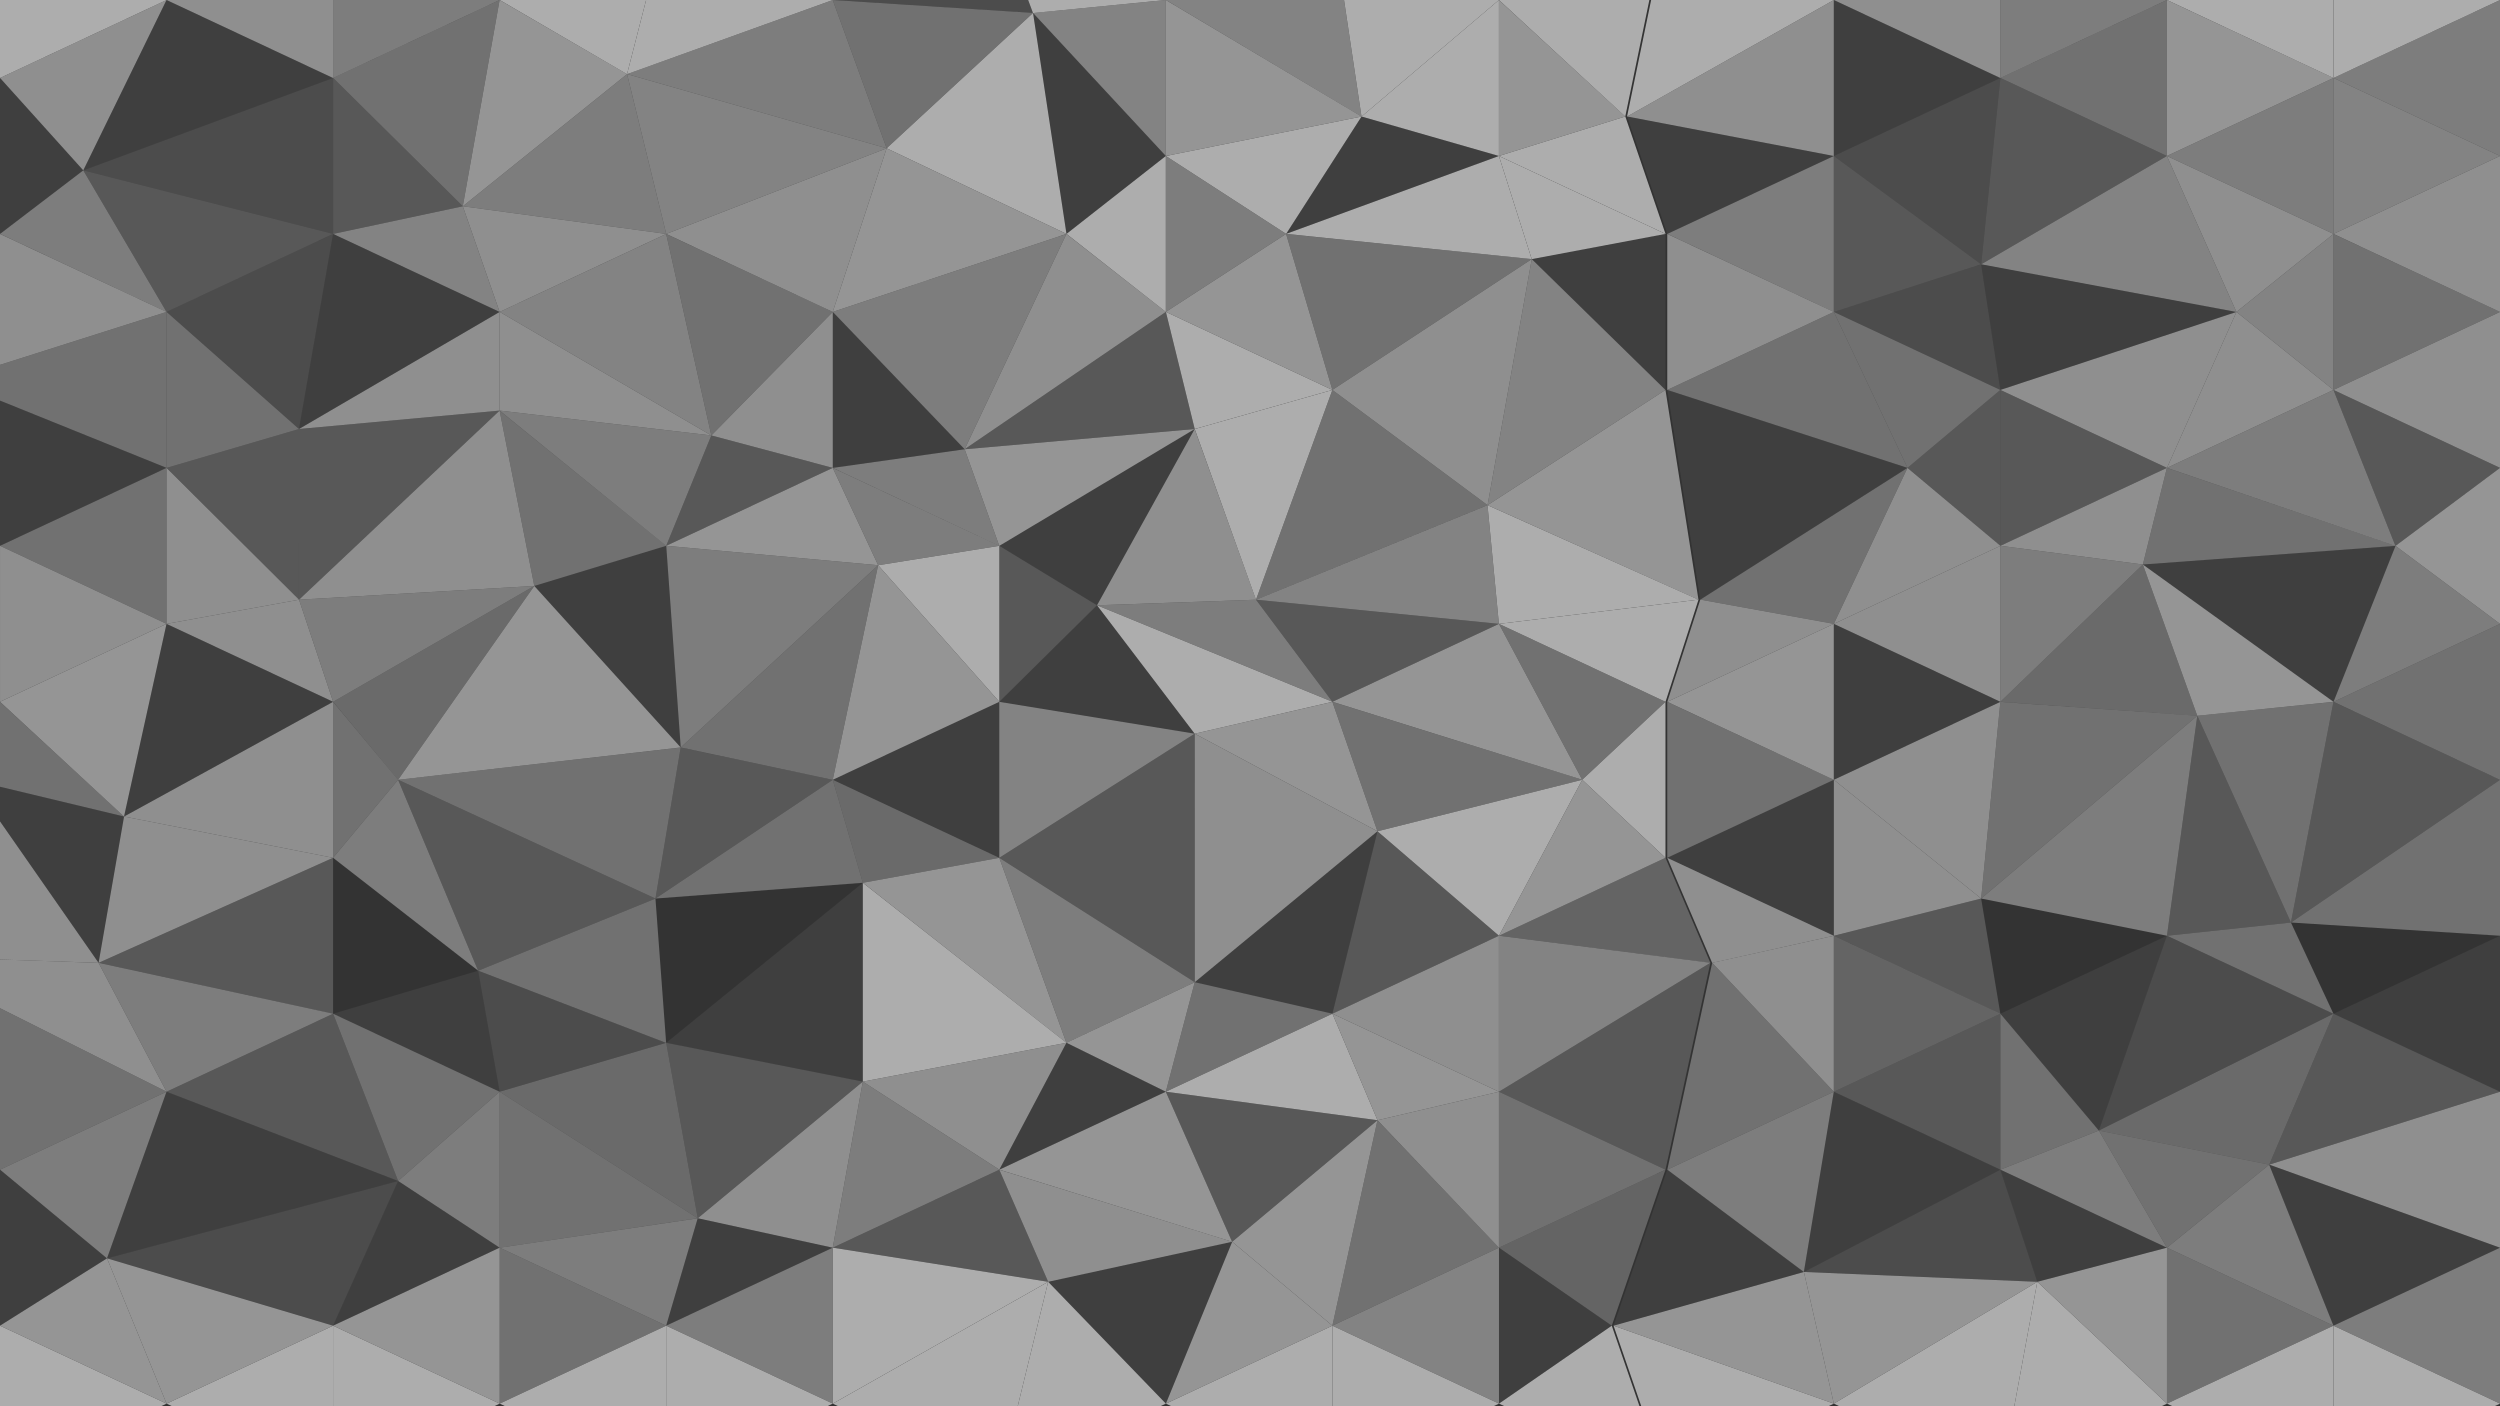<?xml version="1.0" encoding="UTF-8"?>
<svg id="Capa_2" data-name="Capa 2" xmlns="http://www.w3.org/2000/svg" xmlns:xlink="http://www.w3.org/1999/xlink" viewBox="0 0 1920 1080">
  <rect x="0" y="0" width="1920" height="1080" fill="#333333" stroke="none"/>
  <defs>
    <style>
      .cls-1 {
        opacity: .4;
      }

      .cls-1, .cls-2, .cls-3, .cls-4, .cls-5, .cls-6, .cls-7, .cls-8, .cls-9, .cls-10, .cls-11, .cls-12, .cls-13 {
        stroke-width: 0px;
      }

      .cls-1, .cls-2, .cls-3, .cls-4, .cls-6, .cls-7, .cls-8, .cls-9, .cls-10, .cls-11, .cls-12, .cls-13 {
        fill: #fff;
      }

      .cls-2 {
        opacity: .45;
      }

      .cls-14, .cls-7 {
        opacity: .6;
      }

      .cls-3 {
        opacity: .5;
      }

      .cls-4 {
        opacity: .8;
      }

      .cls-5 {
        fill: none;
      }

      .cls-15 {
        clip-path: url(#clippath);
      }

      .cls-8 {
        opacity: .65;
      }

      .cls-9 {
        opacity: .1;
      }

      .cls-10 {
        opacity: .75;
      }

      .cls-11 {
        opacity: .2;
      }

      .cls-12 {
        opacity: .3;
      }

      .cls-13 {
        opacity: 0;
      }
    </style>
    <clipPath id="clippath">
      <rect class="cls-5" width="1920" height="1080"/>
    </clipPath>
  </defs>
  <g id="OBJECTS">
    <g class="cls-15">
      <g class="cls-14">
        <polygon class="cls-4" points="1920 359.33 1920 479.12 1839.76 419.22 1920 359.33"/>
        <g>
          <polygon class="cls-6" points="127.93 0 -.02 59.92 -.02 -59.86 127.93 0"/>
          <polygon class="cls-7" points="383.75 0 255.8 59.92 255.8 -59.86 383.75 0"/>
          <polygon class="cls-10" points="255.8 -59.86 255.8 59.92 127.93 0 255.8 -59.86"/>
          <polygon class="cls-6" points="639.57 0 481.55 56.97 511.62 -59.86 639.57 0"/>
          <polygon class="cls-6" points="511.62 -59.86 481.55 56.97 383.75 0 511.62 -59.86"/>
          <polygon class="cls-6" points="895.39 0 793.33 10.02 767.44 -59.86 895.39 0"/>
          <polygon class="cls-11" points="767.44 -59.86 793.33 10.02 639.57 0 767.44 -59.86"/>
          <polygon class="cls-6" points="1151.21 0 1045.64 89.55 1023.26 -59.86 1151.21 0"/>
          <polygon class="cls-8" points="1023.26 -59.86 1045.64 89.55 895.39 0 1023.26 -59.86"/>
          <polygon class="cls-6" points="1279.08 -59.86 1248.2 89.52 1151.21 0 1279.08 -59.86"/>
          <polygon class="cls-10" points="127.89 0 63.95 130.84 .01 59.86 127.89 0"/>
          <polygon class="cls-11" points="255.84 59.86 255.84 179.65 63.95 130.84 255.84 59.86"/>
          <polygon class="cls-9" points="255.84 59.86 63.95 130.84 127.89 0 255.84 59.86"/>
          <polygon class="cls-12" points="255.84 179.65 127.89 239.57 63.95 130.84 255.84 179.65"/>
          <polygon class="cls-7" points="63.95 130.84 127.89 239.57 .01 179.65 63.95 130.84"/>
          <polygon class="cls-9" points="63.95 130.84 .01 179.65 .01 59.86 63.95 130.84"/>
          <polygon class="cls-3" points="383.71 0 355.43 158.41 255.84 59.86 383.71 0"/>
          <polygon class="cls-7" points="481.59 56.91 511.66 179.65 355.43 158.41 481.59 56.91"/>
          <polygon class="cls-4" points="481.59 56.91 355.43 158.41 383.71 0 481.59 56.91"/>
          <polygon class="cls-10" points="511.66 179.65 383.71 239.57 355.43 158.41 511.66 179.65"/>
          <polygon class="cls-8" points="355.43 158.41 383.71 239.57 255.84 179.65 355.43 158.41"/>
          <polygon class="cls-12" points="355.43 158.41 255.84 179.65 255.84 59.86 355.43 158.41"/>
          <polygon class="cls-7" points="639.53 0 680.94 113.88 481.59 56.91 639.53 0"/>
          <polygon class="cls-6" points="793.37 9.96 819.05 179.64 680.94 113.88 793.37 9.96"/>
          <polygon class="cls-3" points="793.37 9.96 680.94 113.88 639.53 0 793.37 9.96"/>
          <polygon class="cls-4" points="819.05 179.64 639.53 239.57 680.94 113.88 819.05 179.64"/>
          <polygon class="cls-10" points="680.94 113.88 639.53 239.57 511.66 179.65 680.94 113.88"/>
          <polygon class="cls-8" points="680.94 113.88 511.66 179.65 481.59 56.91 680.94 113.88"/>
          <polygon class="cls-8" points="895.35 0 895.35 119.79 793.37 9.96 895.35 0"/>
          <polygon class="cls-6" points="1045.67 89.49 987.74 179.62 895.35 119.79 1045.67 89.49"/>
          <polygon class="cls-4" points="1045.67 89.49 895.35 119.79 895.35 0 1045.67 89.49"/>
          <polygon class="cls-7" points="987.74 179.62 895.35 239.57 895.35 119.79 987.74 179.62"/>
          <polygon class="cls-6" points="895.35 119.79 895.35 239.57 819.05 179.64 895.35 119.79"/>
          <polygon class="cls-9" points="895.35 119.79 819.05 179.64 793.37 9.96 895.35 119.79"/>
          <polygon class="cls-6" points="1151.17 0 1151.17 119.79 1045.67 89.49 1151.17 0"/>
          <polygon class="cls-6" points="1248.24 89.46 1279.12 179.65 1151.17 119.79 1248.24 89.46"/>
          <polygon class="cls-4" points="1248.24 89.46 1151.17 119.79 1151.17 0 1248.24 89.46"/>
          <polygon class="cls-6" points="1279.12 179.65 1176.36 199.01 1151.17 119.79 1279.12 179.65"/>
          <polygon class="cls-6" points="1151.17 119.79 1176.36 199.01 987.74 179.62 1151.17 119.79"/>
          <polygon class="cls-9" points="1151.17 119.79 987.74 179.62 1045.67 89.49 1151.17 119.79"/>
          <polygon class="cls-3" points="127.93 239.54 127.93 359.33 -38.06 292.29 127.93 239.54"/>
          <polygon class="cls-10" points="127.93 239.54 -38.06 292.29 -.02 179.68 127.93 239.54"/>
          <polygon class="cls-9" points="127.93 359.33 -.02 419.25 -38.06 292.29 127.93 359.33"/>
          <polygon class="cls-11" points="255.8 179.68 229.63 329.48 127.93 239.54 255.8 179.68"/>
          <polygon class="cls-10" points="383.75 239.54 383.73 315.34 229.63 329.48 383.75 239.54"/>
          <polygon class="cls-9" points="383.75 239.54 229.63 329.48 255.8 179.68 383.75 239.54"/>
          <polygon class="cls-12" points="383.73 315.34 229.61 460.61 229.63 329.48 383.73 315.34"/>
          <polygon class="cls-12" points="229.63 329.48 229.61 460.61 127.93 359.33 229.63 329.48"/>
          <polygon class="cls-3" points="229.63 329.48 127.93 359.33 127.93 239.54 229.63 329.48"/>
          <polygon class="cls-8" points="511.62 179.68 546.29 334.43 383.75 239.54 511.62 179.68"/>
          <polygon class="cls-10" points="639.57 239.54 639.57 359.33 546.29 334.43 639.57 239.54"/>
          <polygon class="cls-3" points="639.57 239.54 546.29 334.43 511.62 179.68 639.57 239.54"/>
          <polygon class="cls-12" points="639.57 359.33 511.62 419.25 546.29 334.43 639.57 359.33"/>
          <polygon class="cls-7" points="546.29 334.43 511.62 419.25 383.73 315.34 546.29 334.43"/>
          <polygon class="cls-10" points="546.29 334.43 383.73 315.34 383.75 239.54 546.29 334.43"/>
          <polygon class="cls-7" points="819.01 179.67 740.84 345.03 639.57 239.54 819.01 179.67"/>
          <polygon class="cls-12" points="895.39 239.54 917.54 329.48 740.84 345.03 895.39 239.54"/>
          <polygon class="cls-10" points="895.39 239.54 740.84 345.03 819.01 179.67 895.39 239.54"/>
          <polygon class="cls-4" points="917.54 329.48 767.44 419.25 740.84 345.03 917.54 329.48"/>
          <polygon class="cls-7" points="740.84 345.03 767.44 419.25 639.57 359.33 740.84 345.03"/>
          <polygon class="cls-9" points="740.84 345.03 639.57 359.33 639.57 239.54 740.84 345.03"/>
          <polygon class="cls-4" points="987.7 179.65 1023.26 299.47 895.39 239.54 987.7 179.65"/>
          <polygon class="cls-10" points="1176.4 198.98 1142.45 387.97 1023.26 299.47 1176.4 198.98"/>
          <polygon class="cls-3" points="1176.4 198.98 1023.26 299.47 987.7 179.65 1176.4 198.98"/>
          <polygon class="cls-3" points="1142.45 387.97 964.58 460.64 1023.26 299.47 1142.45 387.97"/>
          <polygon class="cls-6" points="1023.26 299.47 964.58 460.64 917.54 329.48 1023.26 299.47"/>
          <polygon class="cls-6" points="1023.26 299.47 917.54 329.48 895.39 239.54 1023.26 299.47"/>
          <polygon class="cls-9" points="1279.08 179.68 1279.08 299.47 1176.4 198.98 1279.08 179.68"/>
          <polygon class="cls-4" points="1279.08 299.47 1304.42 460.58 1142.45 387.97 1279.08 299.47"/>
          <polygon class="cls-8" points="1279.08 299.47 1142.45 387.97 1176.4 198.98 1279.08 299.47"/>
          <polygon class="cls-3" points="127.89 359.33 127.89 479.12 .01 419.19 127.89 359.33"/>
          <polygon class="cls-10" points="229.65 460.55 255.84 538.98 127.89 479.12 229.65 460.55"/>
          <polygon class="cls-10" points="229.65 460.55 127.89 479.12 127.89 359.33 229.65 460.55"/>
          <polygon class="cls-9" points="255.84 538.98 95.25 627.12 127.89 479.12 255.84 538.98"/>
          <polygon class="cls-4" points="127.89 479.12 95.25 627.12 .01 538.98 127.89 479.12"/>
          <polygon class="cls-10" points="127.89 479.12 .01 538.98 .01 419.19 127.89 479.12"/>
          <polygon class="cls-10" points="383.69 315.34 410.34 450.01 229.65 460.55 383.69 315.34"/>
          <polygon class="cls-9" points="511.66 419.19 522.8 574.04 410.34 450.01 511.66 419.19"/>
          <polygon class="cls-3" points="511.66 419.19 410.34 450.01 383.69 315.34 511.66 419.19"/>
          <polygon class="cls-4" points="522.8 574.04 305.72 598.89 410.34 450.01 522.8 574.04"/>
          <polygon class="cls-2" points="410.34 450.01 305.72 598.89 255.84 538.98 410.34 450.01"/>
          <polygon class="cls-7" points="410.34 450.01 255.84 538.98 229.65 460.55 410.34 450.01"/>
          <polygon class="cls-4" points="639.53 359.33 674.41 434.1 511.66 419.19 639.53 359.33"/>
          <polygon class="cls-6" points="767.48 419.19 767.48 538.98 674.41 434.1 767.48 419.19"/>
          <polygon class="cls-7" points="767.48 419.19 674.41 434.1 639.53 359.33 767.48 419.19"/>
          <polygon class="cls-4" points="767.48 538.98 639.53 598.9 674.41 434.1 767.48 538.98"/>
          <polygon class="cls-3" points="674.41 434.1 639.53 598.9 522.8 574.04 674.41 434.1"/>
          <polygon class="cls-7" points="674.41 434.1 522.8 574.04 511.66 419.19 674.41 434.1"/>
          <polygon class="cls-9" points="917.5 329.48 842.5 464.85 767.48 419.19 917.5 329.48"/>
          <polygon class="cls-7" points="964.62 460.58 1023.3 538.98 842.5 464.85 964.62 460.58"/>
          <polygon class="cls-10" points="964.62 460.58 842.5 464.85 917.5 329.48 964.62 460.58"/>
          <polygon class="cls-6" points="1023.3 538.98 917.52 563.49 842.5 464.85 1023.3 538.98"/>
          <polygon class="cls-9" points="842.5 464.85 917.52 563.49 767.48 538.98 842.5 464.85"/>
          <polygon class="cls-12" points="842.5 464.85 767.48 538.98 767.48 419.19 842.5 464.85"/>
          <polygon class="cls-8" points="1142.41 387.97 1151.17 479.12 964.62 460.58 1142.41 387.97"/>
          <polygon class="cls-6" points="1304.45 460.52 1279.12 538.98 1151.17 479.12 1304.45 460.52"/>
          <polygon class="cls-6" points="1304.45 460.52 1151.17 479.12 1142.41 387.97 1304.45 460.52"/>
          <polygon class="cls-3" points="1279.12 538.98 1215.13 598.87 1151.17 479.12 1279.12 538.98"/>
          <polygon class="cls-4" points="1151.17 479.12 1215.13 598.87 1023.3 538.98 1151.17 479.12"/>
          <polygon class="cls-12" points="1151.17 479.12 1023.3 538.98 964.62 460.58 1151.17 479.12"/>
          <polygon class="cls-9" points="95.28 627.09 75.71 739.46 -22.23 598.9 95.28 627.09"/>
          <polygon class="cls-3" points="95.28 627.09 -22.23 598.9 -.02 539.01 95.28 627.09"/>
          <polygon class="cls-10" points="75.71 739.46 -79.93 734.24 -22.23 598.9 75.71 739.46"/>
          <polygon class="cls-10" points="255.8 539.01 255.8 658.8 95.28 627.09 255.8 539.01"/>
          <polygon class="cls-7" points="305.75 598.86 367.23 745.51 255.8 658.8 305.75 598.86"/>
          <polygon class="cls-3" points="305.75 598.86 255.8 658.8 255.8 539.01 305.75 598.86"/>
          <polygon class="cls-13" points="367.23 745.51 255.8 778.58 255.8 658.8 367.23 745.51"/>
          <polygon class="cls-12" points="255.8 658.8 255.8 778.58 75.71 739.46 255.8 658.8"/>
          <polygon class="cls-10" points="255.8 658.8 75.71 739.46 95.28 627.09 255.8 658.8"/>
          <polygon class="cls-3" points="522.76 574.07 503.39 690.09 305.75 598.86 522.76 574.07"/>
          <polygon class="cls-3" points="639.57 598.87 662.68 677.98 503.39 690.09 639.57 598.87"/>
          <polygon class="cls-12" points="639.57 598.87 503.39 690.09 522.76 574.07 639.57 598.87"/>
          <polygon class="cls-13" points="662.68 677.98 511.6 800.94 503.39 690.09 662.68 677.98"/>
          <polygon class="cls-3" points="503.39 690.09 511.6 800.94 367.23 745.51 503.39 690.09"/>
          <polygon class="cls-12" points="503.39 690.09 367.23 745.51 305.75 598.86 503.39 690.09"/>
          <polygon class="cls-9" points="767.44 539.01 767.44 658.8 639.57 598.87 767.44 539.01"/>
          <polygon class="cls-12" points="917.56 563.47 917.59 754.33 767.44 658.8 917.56 563.47"/>
          <polygon class="cls-8" points="917.56 563.47 767.44 658.8 767.44 539.01 917.56 563.47"/>
          <polygon class="cls-7" points="917.59 754.33 818.99 800.91 767.44 658.8 917.59 754.33"/>
          <polygon class="cls-4" points="767.44 658.8 818.99 800.91 662.68 677.98 767.44 658.8"/>
          <polygon class="cls-2" points="767.44 658.8 662.68 677.98 639.57 598.87 767.44 658.8"/>
          <polygon class="cls-4" points="1023.26 539.01 1057.88 638.43 917.56 563.47 1023.26 539.01"/>
          <polygon class="cls-6" points="1215.16 598.85 1151.21 718.66 1057.88 638.43 1215.16 598.85"/>
          <polygon class="cls-3" points="1215.16 598.85 1057.88 638.43 1023.26 539.01 1215.16 598.85"/>
          <polygon class="cls-12" points="1151.21 718.66 1023.26 778.58 1057.88 638.43 1151.21 718.66"/>
          <polygon class="cls-9" points="1057.88 638.43 1023.26 778.58 917.59 754.33 1057.88 638.43"/>
          <polygon class="cls-10" points="1057.88 638.43 917.59 754.33 917.56 563.47 1057.88 638.43"/>
          <polygon class="cls-6" points="1279.08 539.01 1279.08 658.8 1215.16 598.85 1279.08 539.01"/>
          <polygon class="cls-1" points="1279.08 658.8 1313.57 739.49 1151.21 718.66 1279.08 658.8"/>
          <polygon class="cls-4" points="1279.08 658.8 1151.21 718.66 1215.16 598.85 1279.08 658.8"/>
          <polygon class="cls-10" points="75.67 739.46 127.89 838.45 -79.89 734.18 75.67 739.46"/>
          <polygon class="cls-12" points="255.84 778.53 305.77 906.99 127.89 838.45 255.84 778.53"/>
          <polygon class="cls-7" points="255.84 778.53 127.89 838.45 75.67 739.46 255.84 778.53"/>
          <polygon class="cls-9" points="305.77 906.99 82.17 966.43 127.89 838.45 305.77 906.99"/>
          <polygon class="cls-7" points="127.89 838.45 82.17 966.43 .01 898.31 127.89 838.45"/>
          <polygon class="cls-3" points="127.89 838.45 .01 898.31 -79.89 734.18 127.89 838.45"/>
          <polygon class="cls-9" points="367.2 745.51 383.71 838.45 255.84 778.53 367.2 745.51"/>
          <polygon class="cls-2" points="511.64 800.88 535.87 935.62 383.71 838.45 511.64 800.88"/>
          <polygon class="cls-11" points="511.64 800.88 383.71 838.45 367.2 745.51 511.64 800.88"/>
          <polygon class="cls-3" points="535.87 935.62 383.71 958.23 383.71 838.45 535.87 935.62"/>
          <polygon class="cls-7" points="383.71 838.45 383.71 958.23 305.77 906.99 383.71 838.45"/>
          <polygon class="cls-3" points="383.71 838.45 305.77 906.99 255.84 778.53 383.71 838.45"/>
          <polygon class="cls-9" points="662.64 677.98 662.64 830.67 511.64 800.88 662.64 677.98"/>
          <polygon class="cls-10" points="819.03 800.85 767.48 898.31 662.64 830.67 819.03 800.85"/>
          <polygon class="cls-6" points="819.03 800.85 662.64 830.67 662.64 677.98 819.03 800.85"/>
          <polygon class="cls-7" points="767.48 898.31 639.53 958.23 662.64 830.67 767.48 898.31"/>
          <polygon class="cls-10" points="662.64 830.67 639.53 958.23 535.87 935.62 662.64 830.67"/>
          <polygon class="cls-12" points="662.64 830.67 535.87 935.62 511.64 800.88 662.64 830.67"/>
          <polygon class="cls-4" points="917.56 754.33 895.35 838.45 819.03 800.85 917.56 754.33"/>
          <polygon class="cls-6" points="1023.3 778.53 1057.91 860.34 895.35 838.45 1023.3 778.53"/>
          <polygon class="cls-3" points="1023.3 778.53 895.35 838.45 917.56 754.33 1023.3 778.53"/>
          <polygon class="cls-12" points="1057.91 860.34 946.28 953.7 895.35 838.45 1057.91 860.34"/>
          <polygon class="cls-4" points="895.35 838.45 946.28 953.7 767.48 898.31 895.35 838.45"/>
          <polygon class="cls-9" points="895.35 838.45 767.48 898.31 819.03 800.85 895.35 838.45"/>
          <polygon class="cls-10" points="1151.17 718.66 1151.17 838.45 1023.3 778.53 1151.17 718.66"/>
          <polygon class="cls-12" points="1313.6 739.43 1279.12 898.31 1151.17 838.45 1313.6 739.43"/>
          <polygon class="cls-8" points="1313.6 739.43 1151.17 838.45 1151.17 718.66 1313.6 739.43"/>
          <polygon class="cls-3" points="1279.12 898.31 1151.17 958.23 1151.17 838.45 1279.12 898.31"/>
          <polygon class="cls-10" points="1151.17 838.45 1151.17 958.23 1057.91 860.34 1151.17 838.45"/>
          <polygon class="cls-4" points="1151.17 838.45 1057.91 860.34 1023.3 778.53 1151.17 838.45"/>
          <polygon class="cls-4" points="82.21 966.4 127.93 1077.99 -.02 1018.13 82.21 966.4"/>
          <polygon class="cls-9" points="82.21 966.4 -.02 1018.13 -.02 898.34 82.21 966.4"/>
          <polygon class="cls-6" points="127.93 1077.99 -.02 1137.91 -.02 1018.13 127.93 1077.99"/>
          <polygon class="cls-11" points="305.74 907.02 255.8 1018.13 82.21 966.4 305.74 907.02"/>
          <polygon class="cls-4" points="383.75 958.21 383.75 1077.99 255.8 1018.13 383.75 958.21"/>
          <polygon class="cls-9" points="383.75 958.21 255.8 1018.13 305.74 907.02 383.75 958.21"/>
          <polygon class="cls-6" points="383.75 1077.99 255.8 1137.91 255.8 1018.13 383.75 1077.99"/>
          <polygon class="cls-6" points="255.8 1018.13 255.8 1137.91 127.93 1077.99 255.8 1018.13"/>
          <polygon class="cls-4" points="255.8 1018.13 127.93 1077.99 82.21 966.4 255.8 1018.13"/>
          <polygon class="cls-7" points="535.83 935.65 511.62 1018.13 383.75 958.21 535.83 935.65"/>
          <polygon class="cls-7" points="639.57 958.21 639.57 1077.99 511.62 1018.13 639.57 958.21"/>
          <polygon class="cls-9" points="639.57 958.21 511.62 1018.13 535.83 935.65 639.57 958.21"/>
          <polygon class="cls-6" points="639.57 1077.99 511.62 1137.91 511.62 1018.13 639.57 1077.99"/>
          <polygon class="cls-6" points="511.62 1018.13 511.62 1137.91 383.75 1077.99 511.62 1018.13"/>
          <polygon class="cls-3" points="511.62 1018.13 383.75 1077.99 383.75 958.21 511.62 1018.13"/>
          <polygon class="cls-6" points="1408.39 0 1249.57 89.52 1280.45 -59.86 1408.39 0"/>
          <polygon class="cls-7" points="1664.22 0 1536.27 59.92 1536.27 -59.86 1664.22 0"/>
          <polygon class="cls-10" points="1536.27 -59.86 1536.27 59.92 1408.39 0 1536.27 -59.86"/>
          <polygon class="cls-6" points="1920.04 0 1792.09 59.92 1792.09 -59.86 1920.04 0"/>
          <polygon class="cls-6" points="1792.09 -59.86 1792.09 59.92 1664.22 0 1792.09 -59.86"/>
          <polygon class="cls-10" points="1408.36 0 1408.36 119.79 1249.61 89.46 1408.36 0"/>
          <polygon class="cls-11" points="1536.31 59.86 1521.54 202.98 1408.36 119.79 1536.31 59.86"/>
          <polygon class="cls-9" points="1536.31 59.86 1408.36 119.79 1408.36 0 1536.31 59.86"/>
          <polygon class="cls-12" points="1521.54 202.98 1408.36 239.57 1408.36 119.79 1521.54 202.98"/>
          <polygon class="cls-7" points="1408.36 119.79 1408.36 239.57 1280.48 179.65 1408.36 119.79"/>
          <polygon class="cls-9" points="1408.36 119.79 1280.48 179.65 1249.61 89.46 1408.36 119.79"/>
          <polygon class="cls-3" points="1664.18 0 1664.18 119.79 1536.31 59.86 1664.18 0"/>
          <polygon class="cls-7" points="1792.13 59.86 1792.13 179.65 1664.18 119.79 1792.13 59.86"/>
          <polygon class="cls-4" points="1792.13 59.86 1664.18 119.79 1664.18 0 1792.13 59.86"/>
          <polygon class="cls-10" points="1792.13 179.65 1717.57 239.59 1664.18 119.79 1792.13 179.65"/>
          <polygon class="cls-8" points="1664.18 119.79 1717.57 239.59 1521.54 202.98 1664.18 119.79"/>
          <polygon class="cls-12" points="1664.18 119.79 1521.54 202.98 1536.31 59.86 1664.18 119.79"/>
          <polygon class="cls-7" points="1920 0 1920 119.79 1792.13 59.86 1920 0"/>
          <polygon class="cls-10" points="1920 119.79 1920 239.57 1792.13 179.65 1920 119.79"/>
          <polygon class="cls-8" points="1920 119.79 1792.13 179.65 1792.13 59.86 1920 119.79"/>
          <polygon class="cls-3" points="1408.39 239.54 1464.98 359.33 1280.45 299.47 1408.39 239.54"/>
          <polygon class="cls-10" points="1408.39 239.54 1280.45 299.47 1280.45 179.68 1408.39 239.54"/>
          <polygon class="cls-9" points="1464.98 359.33 1305.78 460.58 1280.45 299.47 1464.98 359.33"/>
          <polygon class="cls-11" points="1521.5 203.01 1536.27 299.47 1408.39 239.54 1521.5 203.01"/>
          <polygon class="cls-10" points="1717.61 239.56 1664.22 359.33 1536.27 299.47 1717.61 239.56"/>
          <polygon class="cls-9" points="1717.61 239.56 1536.27 299.47 1521.5 203.01 1717.61 239.56"/>
          <polygon class="cls-12" points="1664.22 359.33 1536.27 419.25 1536.27 299.47 1664.22 359.33"/>
          <polygon class="cls-12" points="1536.27 299.47 1536.27 419.25 1464.98 359.33 1536.27 299.47"/>
          <polygon class="cls-3" points="1536.27 299.47 1464.98 359.33 1408.39 239.54 1536.27 299.47"/>
          <polygon class="cls-8" points="1792.09 179.68 1792.09 299.47 1717.61 239.56 1792.09 179.68"/>
          <polygon class="cls-10" points="1920.04 239.54 1920.04 359.33 1792.09 299.47 1920.04 239.54"/>
          <polygon class="cls-3" points="1920.04 239.54 1792.09 299.47 1792.09 179.68 1920.04 239.54"/>
          <polygon class="cls-12" points="1920.04 359.33 1839.72 419.28 1792.09 299.47 1920.04 359.33"/>
          <polygon class="cls-7" points="1792.09 299.47 1839.72 419.28 1664.22 359.33 1792.09 299.47"/>
          <polygon class="cls-10" points="1792.09 299.47 1664.22 359.33 1717.61 239.56 1792.09 299.47"/>
          <polygon class="cls-3" points="1464.94 359.33 1408.36 479.12 1305.82 460.52 1464.94 359.33"/>
          <polygon class="cls-10" points="1536.31 419.19 1536.31 538.98 1408.36 479.12 1536.31 419.19"/>
          <polygon class="cls-10" points="1536.31 419.19 1408.36 479.12 1464.94 359.33 1536.31 419.19"/>
          <polygon class="cls-9" points="1536.31 538.98 1408.36 598.9 1408.36 479.12 1536.31 538.98"/>
          <polygon class="cls-4" points="1408.36 479.12 1408.36 598.9 1280.48 538.98 1408.36 479.12"/>
          <polygon class="cls-10" points="1408.36 479.12 1280.48 538.98 1305.82 460.52 1408.36 479.12"/>
          <polygon class="cls-10" points="1664.18 359.33 1645.71 433.55 1536.31 419.19 1664.18 359.33"/>
          <polygon class="cls-9" points="1839.76 419.22 1792.13 538.98 1645.71 433.55 1839.76 419.22"/>
          <polygon class="cls-3" points="1839.76 419.22 1645.71 433.55 1664.18 359.33 1839.76 419.22"/>
          <polygon class="cls-4" points="1792.13 538.98 1687.51 549.71 1645.71 433.55 1792.13 538.98"/>
          <polygon class="cls-2" points="1645.71 433.55 1687.51 549.71 1536.31 538.98 1645.71 433.55"/>
          <polygon class="cls-7" points="1645.71 433.55 1536.31 538.98 1536.31 419.19 1645.71 433.55"/>
          <polygon class="cls-3" points="1920 479.12 1920 598.9 1792.13 538.98 1920 479.12"/>
          <polygon class="cls-7" points="1920 479.12 1792.13 538.98 1839.76 419.22 1920 479.12"/>
          <polygon class="cls-9" points="1408.39 598.87 1408.39 718.66 1280.45 658.8 1408.39 598.87"/>
          <polygon class="cls-3" points="1408.39 598.87 1280.45 658.8 1280.45 539.01 1408.39 598.87"/>
          <polygon class="cls-10" points="1408.39 718.66 1314.93 739.49 1280.45 658.8 1408.39 718.66"/>
          <polygon class="cls-10" points="1536.27 539.01 1521.52 690.09 1408.39 598.87 1536.27 539.01"/>
          <polygon class="cls-7" points="1687.54 549.68 1664.22 718.66 1521.52 690.09 1687.54 549.68"/>
          <polygon class="cls-3" points="1687.54 549.68 1521.52 690.09 1536.27 539.01 1687.54 549.68"/>
          <polygon class="cls-13" points="1664.22 718.66 1536.27 778.58 1521.52 690.09 1664.22 718.66"/>
          <polygon class="cls-12" points="1521.52 690.09 1536.27 778.58 1408.39 718.66 1521.52 690.09"/>
          <polygon class="cls-10" points="1521.52 690.09 1408.39 718.66 1408.39 598.87 1521.52 690.09"/>
          <polygon class="cls-3" points="1792.09 539.01 1759.44 708.51 1687.54 549.68 1792.09 539.01"/>
          <polygon class="cls-3" points="1920.04 598.87 1920.04 718.66 1759.44 708.51 1920.04 598.87"/>
          <polygon class="cls-12" points="1920.04 598.87 1759.44 708.51 1792.09 539.01 1920.04 598.87"/>
          <polygon class="cls-13" points="1920.04 718.66 1792.09 778.58 1759.44 708.51 1920.04 718.66"/>
          <polygon class="cls-3" points="1759.44 708.51 1792.09 778.58 1664.22 718.66 1759.44 708.51"/>
          <polygon class="cls-12" points="1759.44 708.51 1664.22 718.66 1687.54 549.68 1759.44 708.51"/>
          <polygon class="cls-10" points="1408.36 718.66 1408.36 838.45 1314.97 739.43 1408.36 718.66"/>
          <polygon class="cls-12" points="1536.31 778.53 1536.31 898.31 1408.36 838.45 1536.31 778.53"/>
          <polygon class="cls-1" points="1536.31 778.53 1408.36 838.45 1408.36 718.66 1536.31 778.53"/>
          <polygon class="cls-9" points="1536.31 898.31 1385.36 976.9 1408.36 838.45 1536.31 898.31"/>
          <polygon class="cls-7" points="1408.36 838.45 1385.36 976.9 1280.48 898.31 1408.36 838.45"/>
          <polygon class="cls-3" points="1408.36 838.45 1280.48 898.31 1314.97 739.43 1408.36 838.45"/>
          <polygon class="cls-9" points="1664.18 718.66 1611.91 868.25 1536.31 778.53 1664.18 718.66"/>
          <polygon class="cls-2" points="1792.13 778.53 1742.75 894.44 1611.91 868.25 1792.13 778.53"/>
          <polygon class="cls-11" points="1792.13 778.53 1611.91 868.25 1664.18 718.66 1792.13 778.53"/>
          <polygon class="cls-3" points="1742.75 894.44 1664.18 958.23 1611.91 868.25 1742.75 894.44"/>
          <polygon class="cls-7" points="1611.91 868.25 1664.18 958.23 1536.31 898.31 1611.91 868.25"/>
          <polygon class="cls-3" points="1611.91 868.25 1536.31 898.31 1536.31 778.53 1611.91 868.25"/>
          <polygon class="cls-9" points="1920 718.66 1920 838.45 1792.13 778.53 1920 718.66"/>
          <polygon class="cls-10" points="1920 838.45 1920 958.23 1742.75 894.44 1920 838.45"/>
          <polygon class="cls-12" points="1920 838.45 1742.75 894.44 1792.13 778.53 1920 838.45"/>
          <polygon class="cls-4" points="1385.4 976.87 1408.39 1077.99 1239.21 1018.13 1385.4 976.87"/>
          <polygon class="cls-9" points="1385.4 976.87 1239.21 1018.13 1280.45 898.34 1385.4 976.87"/>
          <polygon class="cls-6" points="1408.39 1077.99 1280.45 1137.91 1239.21 1018.13 1408.39 1077.99"/>
          <polygon class="cls-11" points="1536.27 898.34 1564.66 984.43 1385.4 976.87 1536.27 898.34"/>
          <polygon class="cls-4" points="1664.22 958.21 1664.22 1077.99 1564.66 984.43 1664.22 958.21"/>
          <polygon class="cls-9" points="1664.22 958.21 1564.66 984.43 1536.27 898.34 1664.22 958.21"/>
          <polygon class="cls-6" points="1664.22 1077.99 1536.27 1137.91 1564.66 984.43 1664.22 1077.99"/>
          <polygon class="cls-6" points="1564.66 984.43 1536.27 1137.91 1408.39 1077.99 1564.66 984.43"/>
          <polygon class="cls-4" points="1564.66 984.43 1408.39 1077.99 1385.4 976.87 1564.66 984.43"/>
          <polygon class="cls-7" points="1742.72 894.47 1792.09 1018.13 1664.22 958.21 1742.72 894.47"/>
          <polygon class="cls-7" points="1920.04 958.21 1920.04 1077.99 1792.09 1018.13 1920.04 958.21"/>
          <polygon class="cls-9" points="1920.04 958.21 1792.09 1018.13 1742.72 894.47 1920.04 958.21"/>
          <polygon class="cls-6" points="1920.04 1077.99 1792.09 1137.91 1792.09 1018.13 1920.04 1077.99"/>
          <polygon class="cls-6" points="1792.09 1018.13 1792.09 1137.91 1664.22 1077.99 1792.09 1018.13"/>
          <polygon class="cls-3" points="1792.09 1018.13 1664.22 1077.99 1664.22 958.21 1792.09 1018.13"/>
          <polygon class="cls-12" points="767.44 898.34 804.99 984.43 639.57 958.21 767.44 898.34"/>
          <polygon class="cls-9" points="946.32 953.68 895.39 1077.99 804.99 984.43 946.32 953.68"/>
          <polygon class="cls-10" points="946.32 953.68 804.99 984.43 767.44 898.34 946.32 953.68"/>
          <polygon class="cls-6" points="895.39 1077.99 767.44 1137.91 804.99 984.43 895.39 1077.99"/>
          <polygon class="cls-6" points="804.99 984.43 767.44 1137.91 639.57 1077.99 804.99 984.43"/>
          <polygon class="cls-6" points="804.99 984.43 639.57 1077.99 639.57 958.21 804.99 984.43"/>
          <polygon class="cls-4" points="1057.88 860.36 1023.26 1018.13 946.32 953.68 1057.88 860.36"/>
          <polygon class="cls-8" points="1151.21 958.21 1151.21 1077.99 1023.26 1018.13 1151.21 958.21"/>
          <polygon class="cls-3" points="1151.21 958.21 1023.26 1018.13 1057.88 860.36 1151.21 958.21"/>
          <polygon class="cls-6" points="1151.21 1077.99 1023.26 1137.91 1023.26 1018.13 1151.21 1077.99"/>
          <polygon class="cls-6" points="1023.26 1018.13 1023.26 1137.91 895.39 1077.99 1023.26 1018.13"/>
          <polygon class="cls-4" points="1023.26 1018.13 895.39 1077.99 946.32 953.68 1023.26 1018.13"/>
          <polygon class="cls-1" points="1279.08 898.34 1237.84 1018.13 1151.21 958.21 1279.08 898.34"/>
          <polygon class="cls-6" points="1237.84 1018.13 1279.08 1137.91 1151.21 1077.99 1237.84 1018.13"/>
          <polygon class="cls-9" points="1237.84 1018.13 1151.21 1077.99 1151.21 958.21 1237.84 1018.13"/>
        </g>
      </g>
    </g>
  </g>
</svg>